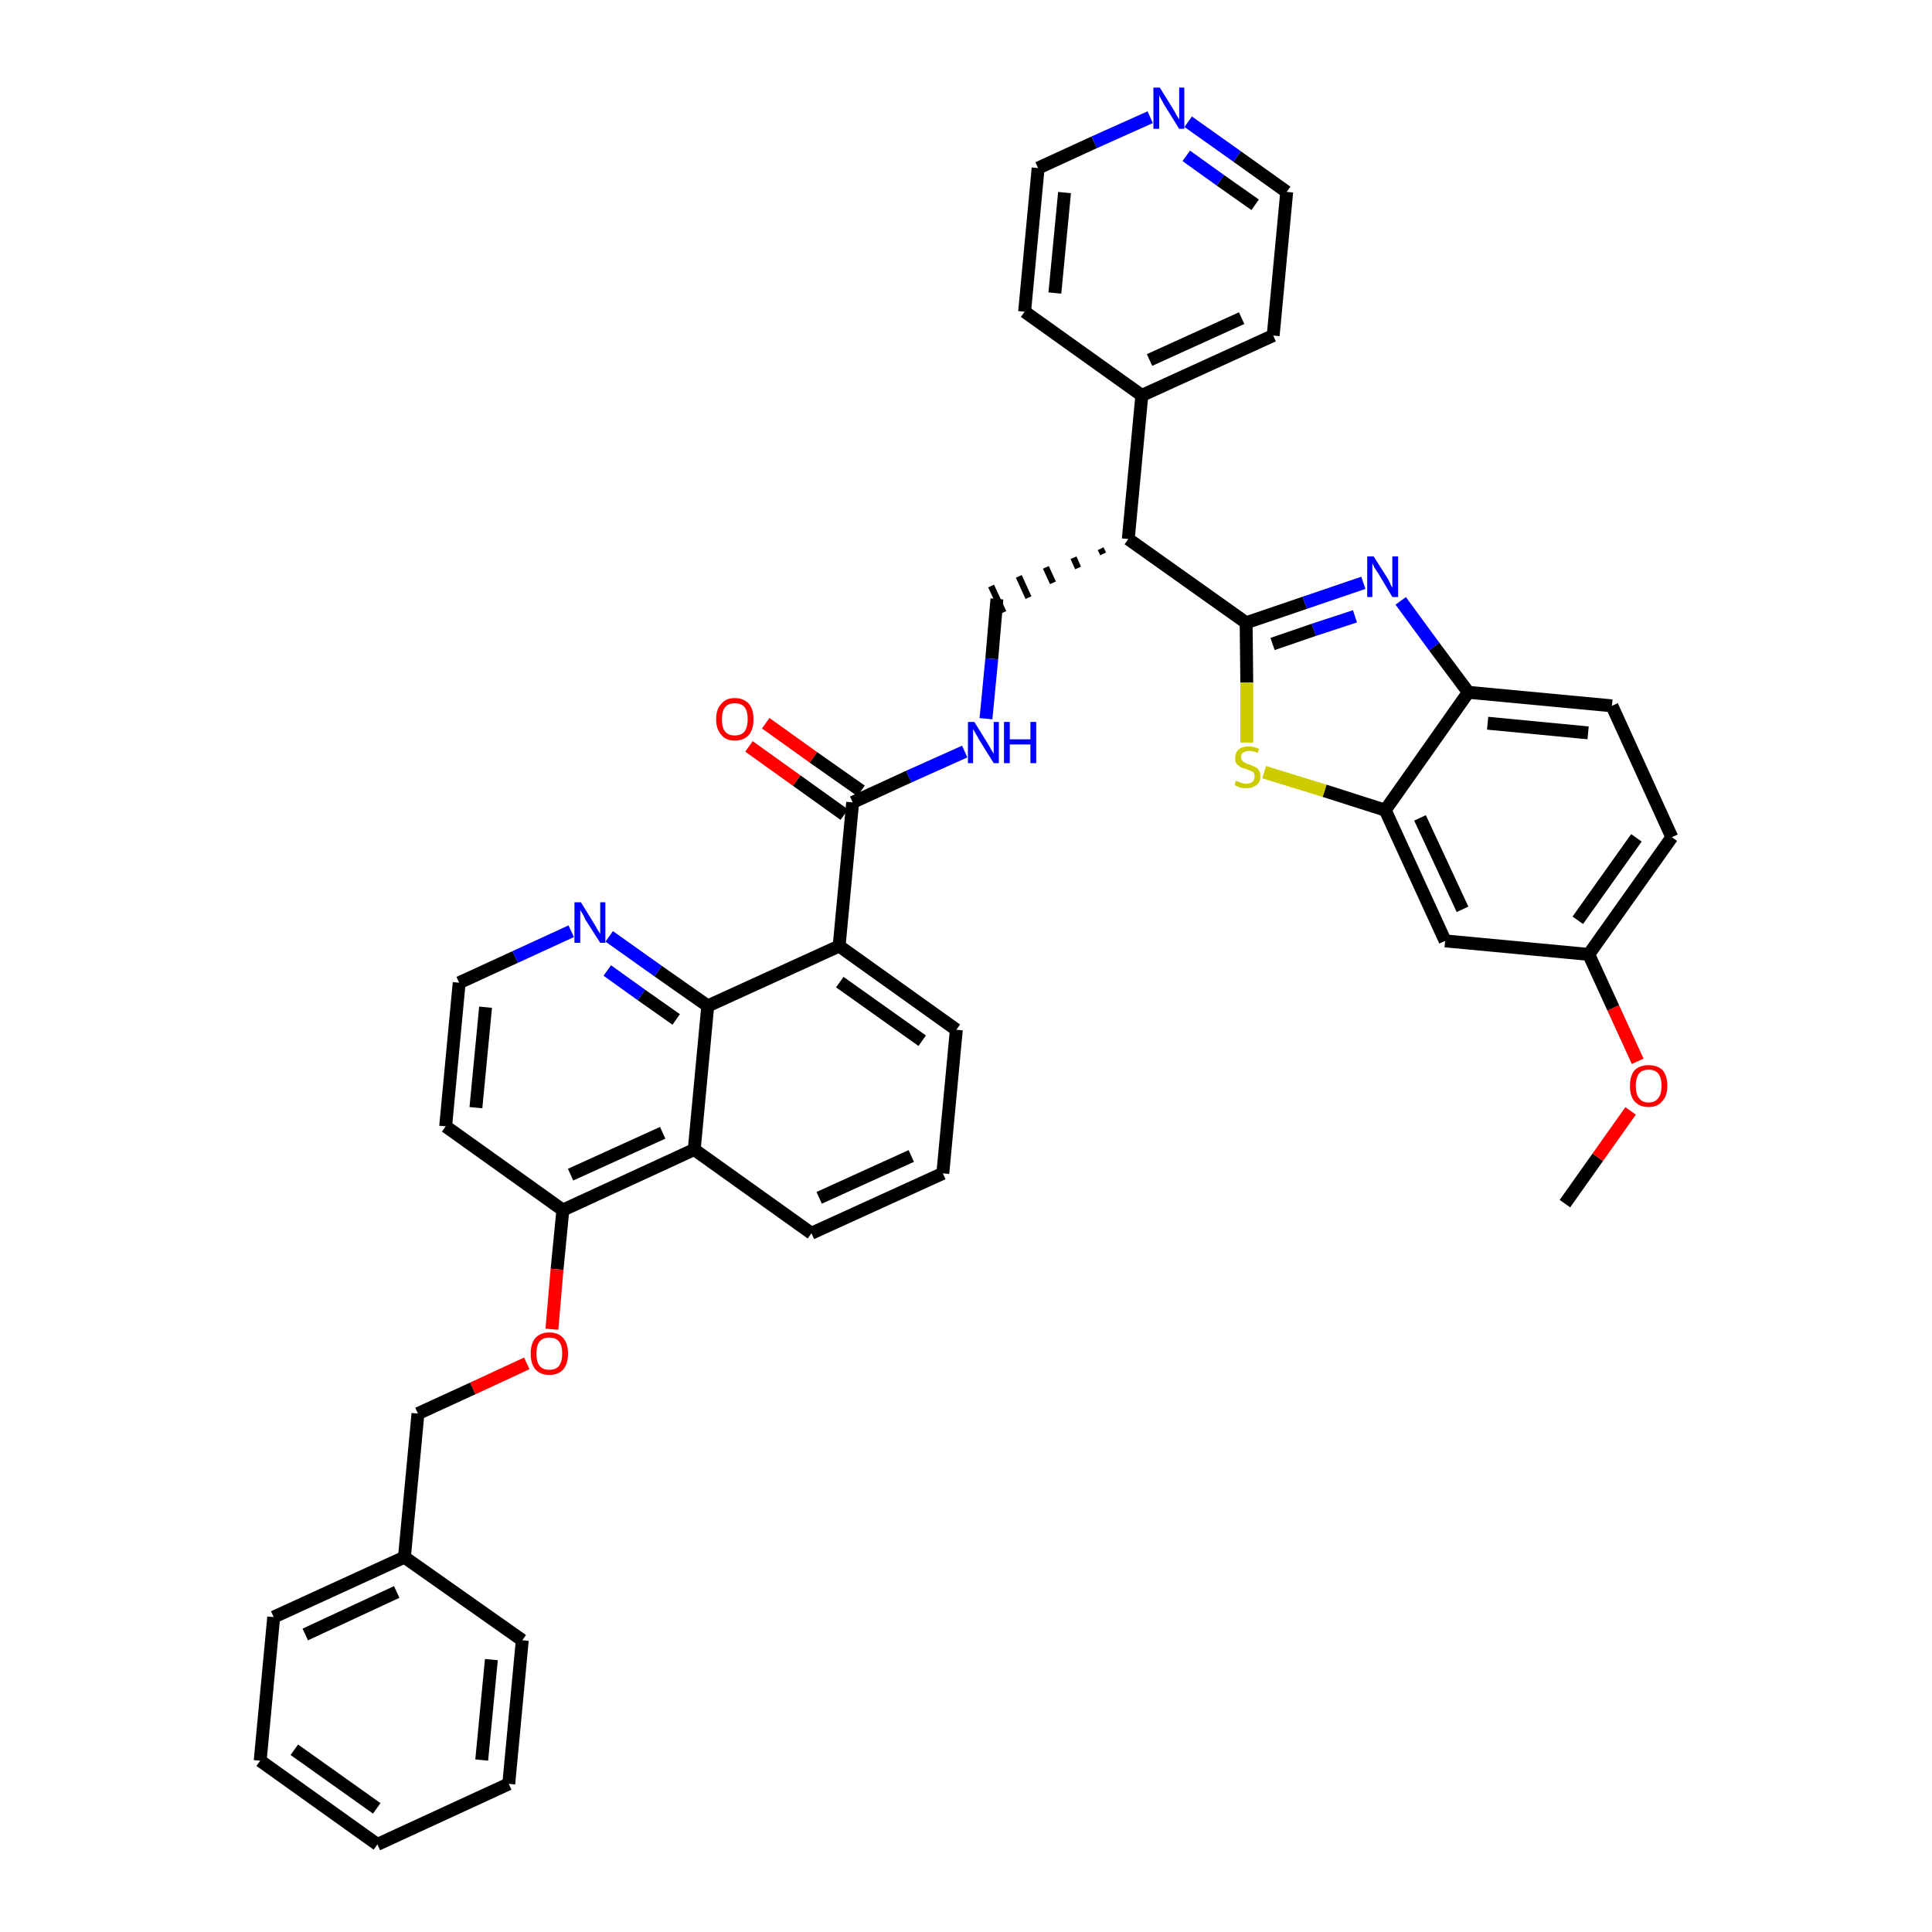 <?xml version='1.0' encoding='iso-8859-1'?>
<svg version='1.1' baseProfile='full'
              xmlns='http://www.w3.org/2000/svg'
                      xmlns:rdkit='http://www.rdkit.org/xml'
                      xmlns:xlink='http://www.w3.org/1999/xlink'
                  xml:space='preserve'
width='300px' height='300px' viewBox='0 0 300 300'>
<!-- END OF HEADER -->
<path class='bond-0 atom-0 atom-1' d='M 243.0,186.9 L 248.1,179.7' style='fill:none;fill-rule:evenodd;stroke:#000000;stroke-width:2.0px;stroke-linecap:butt;stroke-linejoin:miter;stroke-opacity:1' />
<path class='bond-0 atom-0 atom-1' d='M 248.1,179.7 L 253.2,172.5' style='fill:none;fill-rule:evenodd;stroke:#FF0000;stroke-width:2.0px;stroke-linecap:butt;stroke-linejoin:miter;stroke-opacity:1' />
<path class='bond-1 atom-1 atom-2' d='M 254.3,164.8 L 250.5,156.5' style='fill:none;fill-rule:evenodd;stroke:#FF0000;stroke-width:2.0px;stroke-linecap:butt;stroke-linejoin:miter;stroke-opacity:1' />
<path class='bond-1 atom-1 atom-2' d='M 250.5,156.5 L 246.7,148.2' style='fill:none;fill-rule:evenodd;stroke:#000000;stroke-width:2.0px;stroke-linecap:butt;stroke-linejoin:miter;stroke-opacity:1' />
<path class='bond-2 atom-2 atom-3' d='M 246.7,148.2 L 259.6,130.0' style='fill:none;fill-rule:evenodd;stroke:#000000;stroke-width:2.0px;stroke-linecap:butt;stroke-linejoin:miter;stroke-opacity:1' />
<path class='bond-2 atom-2 atom-3' d='M 245.0,142.9 L 254.1,130.1' style='fill:none;fill-rule:evenodd;stroke:#000000;stroke-width:2.0px;stroke-linecap:butt;stroke-linejoin:miter;stroke-opacity:1' />
<path class='bond-39 atom-39 atom-2' d='M 224.4,146.1 L 246.7,148.2' style='fill:none;fill-rule:evenodd;stroke:#000000;stroke-width:2.0px;stroke-linecap:butt;stroke-linejoin:miter;stroke-opacity:1' />
<path class='bond-3 atom-3 atom-4' d='M 259.6,130.0 L 250.3,109.6' style='fill:none;fill-rule:evenodd;stroke:#000000;stroke-width:2.0px;stroke-linecap:butt;stroke-linejoin:miter;stroke-opacity:1' />
<path class='bond-4 atom-4 atom-5' d='M 250.3,109.6 L 228.0,107.5' style='fill:none;fill-rule:evenodd;stroke:#000000;stroke-width:2.0px;stroke-linecap:butt;stroke-linejoin:miter;stroke-opacity:1' />
<path class='bond-4 atom-4 atom-5' d='M 246.6,113.8 L 231.0,112.3' style='fill:none;fill-rule:evenodd;stroke:#000000;stroke-width:2.0px;stroke-linecap:butt;stroke-linejoin:miter;stroke-opacity:1' />
<path class='bond-5 atom-5 atom-6' d='M 228.0,107.5 L 222.7,100.4' style='fill:none;fill-rule:evenodd;stroke:#000000;stroke-width:2.0px;stroke-linecap:butt;stroke-linejoin:miter;stroke-opacity:1' />
<path class='bond-5 atom-5 atom-6' d='M 222.7,100.4 L 217.5,93.3' style='fill:none;fill-rule:evenodd;stroke:#0000FF;stroke-width:2.0px;stroke-linecap:butt;stroke-linejoin:miter;stroke-opacity:1' />
<path class='bond-40 atom-38 atom-5' d='M 215.1,125.8 L 228.0,107.5' style='fill:none;fill-rule:evenodd;stroke:#000000;stroke-width:2.0px;stroke-linecap:butt;stroke-linejoin:miter;stroke-opacity:1' />
<path class='bond-6 atom-6 atom-7' d='M 211.7,90.5 L 202.6,93.6' style='fill:none;fill-rule:evenodd;stroke:#0000FF;stroke-width:2.0px;stroke-linecap:butt;stroke-linejoin:miter;stroke-opacity:1' />
<path class='bond-6 atom-6 atom-7' d='M 202.6,93.6 L 193.5,96.7' style='fill:none;fill-rule:evenodd;stroke:#000000;stroke-width:2.0px;stroke-linecap:butt;stroke-linejoin:miter;stroke-opacity:1' />
<path class='bond-6 atom-6 atom-7' d='M 210.4,95.7 L 204.0,97.8' style='fill:none;fill-rule:evenodd;stroke:#0000FF;stroke-width:2.0px;stroke-linecap:butt;stroke-linejoin:miter;stroke-opacity:1' />
<path class='bond-6 atom-6 atom-7' d='M 204.0,97.8 L 197.6,100.0' style='fill:none;fill-rule:evenodd;stroke:#000000;stroke-width:2.0px;stroke-linecap:butt;stroke-linejoin:miter;stroke-opacity:1' />
<path class='bond-7 atom-7 atom-8' d='M 193.5,96.7 L 175.2,83.7' style='fill:none;fill-rule:evenodd;stroke:#000000;stroke-width:2.0px;stroke-linecap:butt;stroke-linejoin:miter;stroke-opacity:1' />
<path class='bond-36 atom-7 atom-37' d='M 193.5,96.7 L 193.6,106.0' style='fill:none;fill-rule:evenodd;stroke:#000000;stroke-width:2.0px;stroke-linecap:butt;stroke-linejoin:miter;stroke-opacity:1' />
<path class='bond-36 atom-7 atom-37' d='M 193.6,106.0 L 193.6,115.3' style='fill:none;fill-rule:evenodd;stroke:#CCCC00;stroke-width:2.0px;stroke-linecap:butt;stroke-linejoin:miter;stroke-opacity:1' />
<path class='bond-8 atom-8 atom-9' d='M 170.9,85.2 L 171.3,86.0' style='fill:none;fill-rule:evenodd;stroke:#000000;stroke-width:1.0px;stroke-linecap:butt;stroke-linejoin:miter;stroke-opacity:1' />
<path class='bond-8 atom-8 atom-9' d='M 166.7,86.6 L 167.4,88.2' style='fill:none;fill-rule:evenodd;stroke:#000000;stroke-width:1.0px;stroke-linecap:butt;stroke-linejoin:miter;stroke-opacity:1' />
<path class='bond-8 atom-8 atom-9' d='M 162.4,88.1 L 163.5,90.5' style='fill:none;fill-rule:evenodd;stroke:#000000;stroke-width:1.0px;stroke-linecap:butt;stroke-linejoin:miter;stroke-opacity:1' />
<path class='bond-8 atom-8 atom-9' d='M 158.2,89.5 L 159.7,92.8' style='fill:none;fill-rule:evenodd;stroke:#000000;stroke-width:1.0px;stroke-linecap:butt;stroke-linejoin:miter;stroke-opacity:1' />
<path class='bond-8 atom-8 atom-9' d='M 153.9,91.0 L 155.8,95.1' style='fill:none;fill-rule:evenodd;stroke:#000000;stroke-width:1.0px;stroke-linecap:butt;stroke-linejoin:miter;stroke-opacity:1' />
<path class='bond-30 atom-8 atom-31' d='M 175.2,83.7 L 177.3,61.4' style='fill:none;fill-rule:evenodd;stroke:#000000;stroke-width:2.0px;stroke-linecap:butt;stroke-linejoin:miter;stroke-opacity:1' />
<path class='bond-9 atom-9 atom-10' d='M 154.8,93.0 L 154.0,102.3' style='fill:none;fill-rule:evenodd;stroke:#000000;stroke-width:2.0px;stroke-linecap:butt;stroke-linejoin:miter;stroke-opacity:1' />
<path class='bond-9 atom-9 atom-10' d='M 154.0,102.3 L 153.1,111.6' style='fill:none;fill-rule:evenodd;stroke:#0000FF;stroke-width:2.0px;stroke-linecap:butt;stroke-linejoin:miter;stroke-opacity:1' />
<path class='bond-10 atom-10 atom-11' d='M 149.8,116.7 L 141.1,120.6' style='fill:none;fill-rule:evenodd;stroke:#0000FF;stroke-width:2.0px;stroke-linecap:butt;stroke-linejoin:miter;stroke-opacity:1' />
<path class='bond-10 atom-10 atom-11' d='M 141.1,120.6 L 132.4,124.6' style='fill:none;fill-rule:evenodd;stroke:#000000;stroke-width:2.0px;stroke-linecap:butt;stroke-linejoin:miter;stroke-opacity:1' />
<path class='bond-11 atom-11 atom-12' d='M 133.7,122.8 L 126.3,117.6' style='fill:none;fill-rule:evenodd;stroke:#000000;stroke-width:2.0px;stroke-linecap:butt;stroke-linejoin:miter;stroke-opacity:1' />
<path class='bond-11 atom-11 atom-12' d='M 126.3,117.6 L 118.9,112.3' style='fill:none;fill-rule:evenodd;stroke:#FF0000;stroke-width:2.0px;stroke-linecap:butt;stroke-linejoin:miter;stroke-opacity:1' />
<path class='bond-11 atom-11 atom-12' d='M 131.1,126.5 L 123.7,121.2' style='fill:none;fill-rule:evenodd;stroke:#000000;stroke-width:2.0px;stroke-linecap:butt;stroke-linejoin:miter;stroke-opacity:1' />
<path class='bond-11 atom-11 atom-12' d='M 123.7,121.2 L 116.3,115.9' style='fill:none;fill-rule:evenodd;stroke:#FF0000;stroke-width:2.0px;stroke-linecap:butt;stroke-linejoin:miter;stroke-opacity:1' />
<path class='bond-12 atom-11 atom-13' d='M 132.4,124.6 L 130.3,146.9' style='fill:none;fill-rule:evenodd;stroke:#000000;stroke-width:2.0px;stroke-linecap:butt;stroke-linejoin:miter;stroke-opacity:1' />
<path class='bond-13 atom-13 atom-14' d='M 130.3,146.9 L 148.5,159.9' style='fill:none;fill-rule:evenodd;stroke:#000000;stroke-width:2.0px;stroke-linecap:butt;stroke-linejoin:miter;stroke-opacity:1' />
<path class='bond-13 atom-13 atom-14' d='M 130.4,152.5 L 143.2,161.6' style='fill:none;fill-rule:evenodd;stroke:#000000;stroke-width:2.0px;stroke-linecap:butt;stroke-linejoin:miter;stroke-opacity:1' />
<path class='bond-41 atom-30 atom-13' d='M 109.9,156.2 L 130.3,146.9' style='fill:none;fill-rule:evenodd;stroke:#000000;stroke-width:2.0px;stroke-linecap:butt;stroke-linejoin:miter;stroke-opacity:1' />
<path class='bond-14 atom-14 atom-15' d='M 148.5,159.9 L 146.4,182.2' style='fill:none;fill-rule:evenodd;stroke:#000000;stroke-width:2.0px;stroke-linecap:butt;stroke-linejoin:miter;stroke-opacity:1' />
<path class='bond-15 atom-15 atom-16' d='M 146.4,182.2 L 126.0,191.5' style='fill:none;fill-rule:evenodd;stroke:#000000;stroke-width:2.0px;stroke-linecap:butt;stroke-linejoin:miter;stroke-opacity:1' />
<path class='bond-15 atom-15 atom-16' d='M 141.5,179.5 L 127.2,186.0' style='fill:none;fill-rule:evenodd;stroke:#000000;stroke-width:2.0px;stroke-linecap:butt;stroke-linejoin:miter;stroke-opacity:1' />
<path class='bond-16 atom-16 atom-17' d='M 126.0,191.5 L 107.8,178.5' style='fill:none;fill-rule:evenodd;stroke:#000000;stroke-width:2.0px;stroke-linecap:butt;stroke-linejoin:miter;stroke-opacity:1' />
<path class='bond-17 atom-17 atom-18' d='M 107.8,178.5 L 87.4,187.9' style='fill:none;fill-rule:evenodd;stroke:#000000;stroke-width:2.0px;stroke-linecap:butt;stroke-linejoin:miter;stroke-opacity:1' />
<path class='bond-17 atom-17 atom-18' d='M 102.9,175.9 L 88.6,182.4' style='fill:none;fill-rule:evenodd;stroke:#000000;stroke-width:2.0px;stroke-linecap:butt;stroke-linejoin:miter;stroke-opacity:1' />
<path class='bond-43 atom-30 atom-17' d='M 109.9,156.2 L 107.8,178.5' style='fill:none;fill-rule:evenodd;stroke:#000000;stroke-width:2.0px;stroke-linecap:butt;stroke-linejoin:miter;stroke-opacity:1' />
<path class='bond-18 atom-18 atom-19' d='M 87.4,187.9 L 86.5,197.1' style='fill:none;fill-rule:evenodd;stroke:#000000;stroke-width:2.0px;stroke-linecap:butt;stroke-linejoin:miter;stroke-opacity:1' />
<path class='bond-18 atom-18 atom-19' d='M 86.5,197.1 L 85.7,206.4' style='fill:none;fill-rule:evenodd;stroke:#FF0000;stroke-width:2.0px;stroke-linecap:butt;stroke-linejoin:miter;stroke-opacity:1' />
<path class='bond-26 atom-18 atom-27' d='M 87.4,187.9 L 69.2,174.9' style='fill:none;fill-rule:evenodd;stroke:#000000;stroke-width:2.0px;stroke-linecap:butt;stroke-linejoin:miter;stroke-opacity:1' />
<path class='bond-19 atom-19 atom-20' d='M 81.8,211.7 L 73.4,215.6' style='fill:none;fill-rule:evenodd;stroke:#FF0000;stroke-width:2.0px;stroke-linecap:butt;stroke-linejoin:miter;stroke-opacity:1' />
<path class='bond-19 atom-19 atom-20' d='M 73.4,215.6 L 64.9,219.5' style='fill:none;fill-rule:evenodd;stroke:#000000;stroke-width:2.0px;stroke-linecap:butt;stroke-linejoin:miter;stroke-opacity:1' />
<path class='bond-20 atom-20 atom-21' d='M 64.9,219.5 L 62.8,241.8' style='fill:none;fill-rule:evenodd;stroke:#000000;stroke-width:2.0px;stroke-linecap:butt;stroke-linejoin:miter;stroke-opacity:1' />
<path class='bond-21 atom-21 atom-22' d='M 62.8,241.8 L 42.5,251.1' style='fill:none;fill-rule:evenodd;stroke:#000000;stroke-width:2.0px;stroke-linecap:butt;stroke-linejoin:miter;stroke-opacity:1' />
<path class='bond-21 atom-21 atom-22' d='M 61.6,247.2 L 47.4,253.8' style='fill:none;fill-rule:evenodd;stroke:#000000;stroke-width:2.0px;stroke-linecap:butt;stroke-linejoin:miter;stroke-opacity:1' />
<path class='bond-44 atom-26 atom-21' d='M 81.1,254.7 L 62.8,241.8' style='fill:none;fill-rule:evenodd;stroke:#000000;stroke-width:2.0px;stroke-linecap:butt;stroke-linejoin:miter;stroke-opacity:1' />
<path class='bond-22 atom-22 atom-23' d='M 42.5,251.1 L 40.4,273.4' style='fill:none;fill-rule:evenodd;stroke:#000000;stroke-width:2.0px;stroke-linecap:butt;stroke-linejoin:miter;stroke-opacity:1' />
<path class='bond-23 atom-23 atom-24' d='M 40.4,273.4 L 58.6,286.4' style='fill:none;fill-rule:evenodd;stroke:#000000;stroke-width:2.0px;stroke-linecap:butt;stroke-linejoin:miter;stroke-opacity:1' />
<path class='bond-23 atom-23 atom-24' d='M 45.7,271.7 L 58.5,280.8' style='fill:none;fill-rule:evenodd;stroke:#000000;stroke-width:2.0px;stroke-linecap:butt;stroke-linejoin:miter;stroke-opacity:1' />
<path class='bond-24 atom-24 atom-25' d='M 58.6,286.4 L 79.0,277.0' style='fill:none;fill-rule:evenodd;stroke:#000000;stroke-width:2.0px;stroke-linecap:butt;stroke-linejoin:miter;stroke-opacity:1' />
<path class='bond-25 atom-25 atom-26' d='M 79.0,277.0 L 81.1,254.7' style='fill:none;fill-rule:evenodd;stroke:#000000;stroke-width:2.0px;stroke-linecap:butt;stroke-linejoin:miter;stroke-opacity:1' />
<path class='bond-25 atom-25 atom-26' d='M 74.8,273.3 L 76.3,257.7' style='fill:none;fill-rule:evenodd;stroke:#000000;stroke-width:2.0px;stroke-linecap:butt;stroke-linejoin:miter;stroke-opacity:1' />
<path class='bond-27 atom-27 atom-28' d='M 69.2,174.9 L 71.3,152.6' style='fill:none;fill-rule:evenodd;stroke:#000000;stroke-width:2.0px;stroke-linecap:butt;stroke-linejoin:miter;stroke-opacity:1' />
<path class='bond-27 atom-27 atom-28' d='M 73.9,172.0 L 75.4,156.4' style='fill:none;fill-rule:evenodd;stroke:#000000;stroke-width:2.0px;stroke-linecap:butt;stroke-linejoin:miter;stroke-opacity:1' />
<path class='bond-28 atom-28 atom-29' d='M 71.3,152.6 L 80.0,148.6' style='fill:none;fill-rule:evenodd;stroke:#000000;stroke-width:2.0px;stroke-linecap:butt;stroke-linejoin:miter;stroke-opacity:1' />
<path class='bond-28 atom-28 atom-29' d='M 80.0,148.6 L 88.7,144.6' style='fill:none;fill-rule:evenodd;stroke:#0000FF;stroke-width:2.0px;stroke-linecap:butt;stroke-linejoin:miter;stroke-opacity:1' />
<path class='bond-29 atom-29 atom-30' d='M 94.6,145.4 L 102.2,150.8' style='fill:none;fill-rule:evenodd;stroke:#0000FF;stroke-width:2.0px;stroke-linecap:butt;stroke-linejoin:miter;stroke-opacity:1' />
<path class='bond-29 atom-29 atom-30' d='M 102.2,150.8 L 109.9,156.2' style='fill:none;fill-rule:evenodd;stroke:#000000;stroke-width:2.0px;stroke-linecap:butt;stroke-linejoin:miter;stroke-opacity:1' />
<path class='bond-29 atom-29 atom-30' d='M 94.3,150.7 L 99.6,154.5' style='fill:none;fill-rule:evenodd;stroke:#0000FF;stroke-width:2.0px;stroke-linecap:butt;stroke-linejoin:miter;stroke-opacity:1' />
<path class='bond-29 atom-29 atom-30' d='M 99.6,154.5 L 105.0,158.3' style='fill:none;fill-rule:evenodd;stroke:#000000;stroke-width:2.0px;stroke-linecap:butt;stroke-linejoin:miter;stroke-opacity:1' />
<path class='bond-31 atom-31 atom-32' d='M 177.3,61.4 L 197.7,52.1' style='fill:none;fill-rule:evenodd;stroke:#000000;stroke-width:2.0px;stroke-linecap:butt;stroke-linejoin:miter;stroke-opacity:1' />
<path class='bond-31 atom-31 atom-32' d='M 178.5,55.9 L 192.8,49.4' style='fill:none;fill-rule:evenodd;stroke:#000000;stroke-width:2.0px;stroke-linecap:butt;stroke-linejoin:miter;stroke-opacity:1' />
<path class='bond-42 atom-36 atom-31' d='M 159.1,48.4 L 177.3,61.4' style='fill:none;fill-rule:evenodd;stroke:#000000;stroke-width:2.0px;stroke-linecap:butt;stroke-linejoin:miter;stroke-opacity:1' />
<path class='bond-32 atom-32 atom-33' d='M 197.7,52.1 L 199.8,29.8' style='fill:none;fill-rule:evenodd;stroke:#000000;stroke-width:2.0px;stroke-linecap:butt;stroke-linejoin:miter;stroke-opacity:1' />
<path class='bond-33 atom-33 atom-34' d='M 199.8,29.8 L 192.1,24.3' style='fill:none;fill-rule:evenodd;stroke:#000000;stroke-width:2.0px;stroke-linecap:butt;stroke-linejoin:miter;stroke-opacity:1' />
<path class='bond-33 atom-33 atom-34' d='M 192.1,24.3 L 184.5,18.9' style='fill:none;fill-rule:evenodd;stroke:#0000FF;stroke-width:2.0px;stroke-linecap:butt;stroke-linejoin:miter;stroke-opacity:1' />
<path class='bond-33 atom-33 atom-34' d='M 194.9,31.8 L 189.5,28.0' style='fill:none;fill-rule:evenodd;stroke:#000000;stroke-width:2.0px;stroke-linecap:butt;stroke-linejoin:miter;stroke-opacity:1' />
<path class='bond-33 atom-33 atom-34' d='M 189.5,28.0 L 184.2,24.2' style='fill:none;fill-rule:evenodd;stroke:#0000FF;stroke-width:2.0px;stroke-linecap:butt;stroke-linejoin:miter;stroke-opacity:1' />
<path class='bond-34 atom-34 atom-35' d='M 178.6,18.2 L 169.9,22.1' style='fill:none;fill-rule:evenodd;stroke:#0000FF;stroke-width:2.0px;stroke-linecap:butt;stroke-linejoin:miter;stroke-opacity:1' />
<path class='bond-34 atom-34 atom-35' d='M 169.9,22.1 L 161.2,26.1' style='fill:none;fill-rule:evenodd;stroke:#000000;stroke-width:2.0px;stroke-linecap:butt;stroke-linejoin:miter;stroke-opacity:1' />
<path class='bond-35 atom-35 atom-36' d='M 161.2,26.1 L 159.1,48.4' style='fill:none;fill-rule:evenodd;stroke:#000000;stroke-width:2.0px;stroke-linecap:butt;stroke-linejoin:miter;stroke-opacity:1' />
<path class='bond-35 atom-35 atom-36' d='M 165.3,29.9 L 163.8,45.5' style='fill:none;fill-rule:evenodd;stroke:#000000;stroke-width:2.0px;stroke-linecap:butt;stroke-linejoin:miter;stroke-opacity:1' />
<path class='bond-37 atom-37 atom-38' d='M 196.3,119.9 L 205.7,122.8' style='fill:none;fill-rule:evenodd;stroke:#CCCC00;stroke-width:2.0px;stroke-linecap:butt;stroke-linejoin:miter;stroke-opacity:1' />
<path class='bond-37 atom-37 atom-38' d='M 205.7,122.8 L 215.1,125.8' style='fill:none;fill-rule:evenodd;stroke:#000000;stroke-width:2.0px;stroke-linecap:butt;stroke-linejoin:miter;stroke-opacity:1' />
<path class='bond-38 atom-38 atom-39' d='M 215.1,125.8 L 224.4,146.1' style='fill:none;fill-rule:evenodd;stroke:#000000;stroke-width:2.0px;stroke-linecap:butt;stroke-linejoin:miter;stroke-opacity:1' />
<path class='bond-38 atom-38 atom-39' d='M 220.5,127.0 L 227.1,141.2' style='fill:none;fill-rule:evenodd;stroke:#000000;stroke-width:2.0px;stroke-linecap:butt;stroke-linejoin:miter;stroke-opacity:1' />
<path  class='atom-1' d='M 253.1 168.6
Q 253.1 167.1, 253.8 166.2
Q 254.6 165.4, 256.0 165.4
Q 257.4 165.4, 258.2 166.2
Q 258.9 167.1, 258.9 168.6
Q 258.9 170.2, 258.1 171.0
Q 257.4 171.9, 256.0 171.9
Q 254.6 171.9, 253.8 171.0
Q 253.1 170.2, 253.1 168.6
M 256.0 171.2
Q 257.0 171.2, 257.5 170.5
Q 258.0 169.9, 258.0 168.6
Q 258.0 167.4, 257.5 166.7
Q 257.0 166.1, 256.0 166.1
Q 255.0 166.1, 254.5 166.7
Q 254.0 167.4, 254.0 168.6
Q 254.0 169.9, 254.5 170.5
Q 255.0 171.2, 256.0 171.2
' fill='#FF0000'/>
<path  class='atom-6' d='M 213.3 86.4
L 215.4 89.7
Q 215.6 90.0, 215.9 90.7
Q 216.2 91.3, 216.2 91.3
L 216.2 86.4
L 217.1 86.4
L 217.1 92.7
L 216.2 92.7
L 214.0 89.0
Q 213.7 88.6, 213.4 88.1
Q 213.2 87.6, 213.1 87.5
L 213.1 92.7
L 212.3 92.7
L 212.3 86.4
L 213.3 86.4
' fill='#0000FF'/>
<path  class='atom-10' d='M 151.3 112.1
L 153.4 115.5
Q 153.6 115.8, 153.9 116.4
Q 154.3 117.0, 154.3 117.1
L 154.3 112.1
L 155.1 112.1
L 155.1 118.5
L 154.3 118.5
L 152.0 114.8
Q 151.8 114.4, 151.5 113.9
Q 151.2 113.4, 151.1 113.2
L 151.1 118.5
L 150.3 118.5
L 150.3 112.1
L 151.3 112.1
' fill='#0000FF'/>
<path  class='atom-10' d='M 155.9 112.1
L 156.8 112.1
L 156.8 114.8
L 160.0 114.8
L 160.0 112.1
L 160.9 112.1
L 160.9 118.5
L 160.0 118.5
L 160.0 115.6
L 156.8 115.6
L 156.8 118.5
L 155.9 118.5
L 155.9 112.1
' fill='#0000FF'/>
<path  class='atom-12' d='M 111.2 111.7
Q 111.2 110.1, 112.0 109.3
Q 112.7 108.4, 114.1 108.4
Q 115.5 108.4, 116.3 109.3
Q 117.0 110.1, 117.0 111.7
Q 117.0 113.2, 116.3 114.1
Q 115.5 115.0, 114.1 115.0
Q 112.7 115.0, 112.0 114.1
Q 111.2 113.2, 111.2 111.7
M 114.1 114.2
Q 115.1 114.2, 115.6 113.6
Q 116.1 112.9, 116.1 111.7
Q 116.1 110.4, 115.6 109.8
Q 115.1 109.2, 114.1 109.2
Q 113.1 109.2, 112.6 109.8
Q 112.1 110.4, 112.1 111.7
Q 112.1 113.0, 112.6 113.6
Q 113.1 114.2, 114.1 114.2
' fill='#FF0000'/>
<path  class='atom-19' d='M 82.4 210.2
Q 82.4 208.7, 83.1 207.8
Q 83.9 206.9, 85.3 206.9
Q 86.7 206.9, 87.5 207.8
Q 88.2 208.7, 88.2 210.2
Q 88.2 211.7, 87.5 212.6
Q 86.7 213.5, 85.3 213.5
Q 83.9 213.5, 83.1 212.6
Q 82.4 211.7, 82.4 210.2
M 85.3 212.7
Q 86.3 212.7, 86.8 212.1
Q 87.3 211.4, 87.3 210.2
Q 87.3 208.9, 86.8 208.3
Q 86.3 207.7, 85.3 207.7
Q 84.3 207.7, 83.8 208.3
Q 83.3 208.9, 83.3 210.2
Q 83.3 211.5, 83.8 212.1
Q 84.3 212.7, 85.3 212.7
' fill='#FF0000'/>
<path  class='atom-29' d='M 90.2 140.1
L 92.3 143.5
Q 92.5 143.8, 92.8 144.4
Q 93.2 145.0, 93.2 145.0
L 93.2 140.1
L 94.0 140.1
L 94.0 146.4
L 93.2 146.4
L 90.9 142.8
Q 90.7 142.3, 90.4 141.8
Q 90.1 141.4, 90.1 141.2
L 90.1 146.4
L 89.2 146.4
L 89.2 140.1
L 90.2 140.1
' fill='#0000FF'/>
<path  class='atom-34' d='M 180.1 13.6
L 182.2 17.0
Q 182.4 17.3, 182.7 17.9
Q 183.1 18.5, 183.1 18.6
L 183.1 13.6
L 183.9 13.6
L 183.9 20.0
L 183.1 20.0
L 180.8 16.3
Q 180.6 15.9, 180.3 15.4
Q 180.0 14.9, 180.0 14.7
L 180.0 20.0
L 179.1 20.0
L 179.1 13.6
L 180.1 13.6
' fill='#0000FF'/>
<path  class='atom-37' d='M 191.9 121.2
Q 192.0 121.3, 192.3 121.4
Q 192.6 121.5, 192.9 121.6
Q 193.2 121.7, 193.5 121.7
Q 194.1 121.7, 194.5 121.4
Q 194.8 121.1, 194.8 120.6
Q 194.8 120.2, 194.7 120.0
Q 194.5 119.8, 194.2 119.7
Q 193.9 119.6, 193.5 119.4
Q 192.9 119.3, 192.6 119.1
Q 192.3 118.9, 192.0 118.6
Q 191.8 118.3, 191.8 117.7
Q 191.8 116.9, 192.3 116.4
Q 192.9 115.9, 193.9 115.9
Q 194.7 115.9, 195.5 116.3
L 195.3 116.9
Q 194.5 116.6, 194.0 116.6
Q 193.4 116.6, 193.0 116.9
Q 192.7 117.1, 192.7 117.6
Q 192.7 117.9, 192.9 118.1
Q 193.0 118.3, 193.3 118.4
Q 193.5 118.6, 194.0 118.7
Q 194.5 118.9, 194.9 119.1
Q 195.2 119.2, 195.5 119.6
Q 195.7 120.0, 195.7 120.6
Q 195.7 121.5, 195.1 121.9
Q 194.5 122.4, 193.6 122.4
Q 193.0 122.4, 192.6 122.3
Q 192.2 122.2, 191.7 121.9
L 191.9 121.2
' fill='#CCCC00'/>
</svg>
